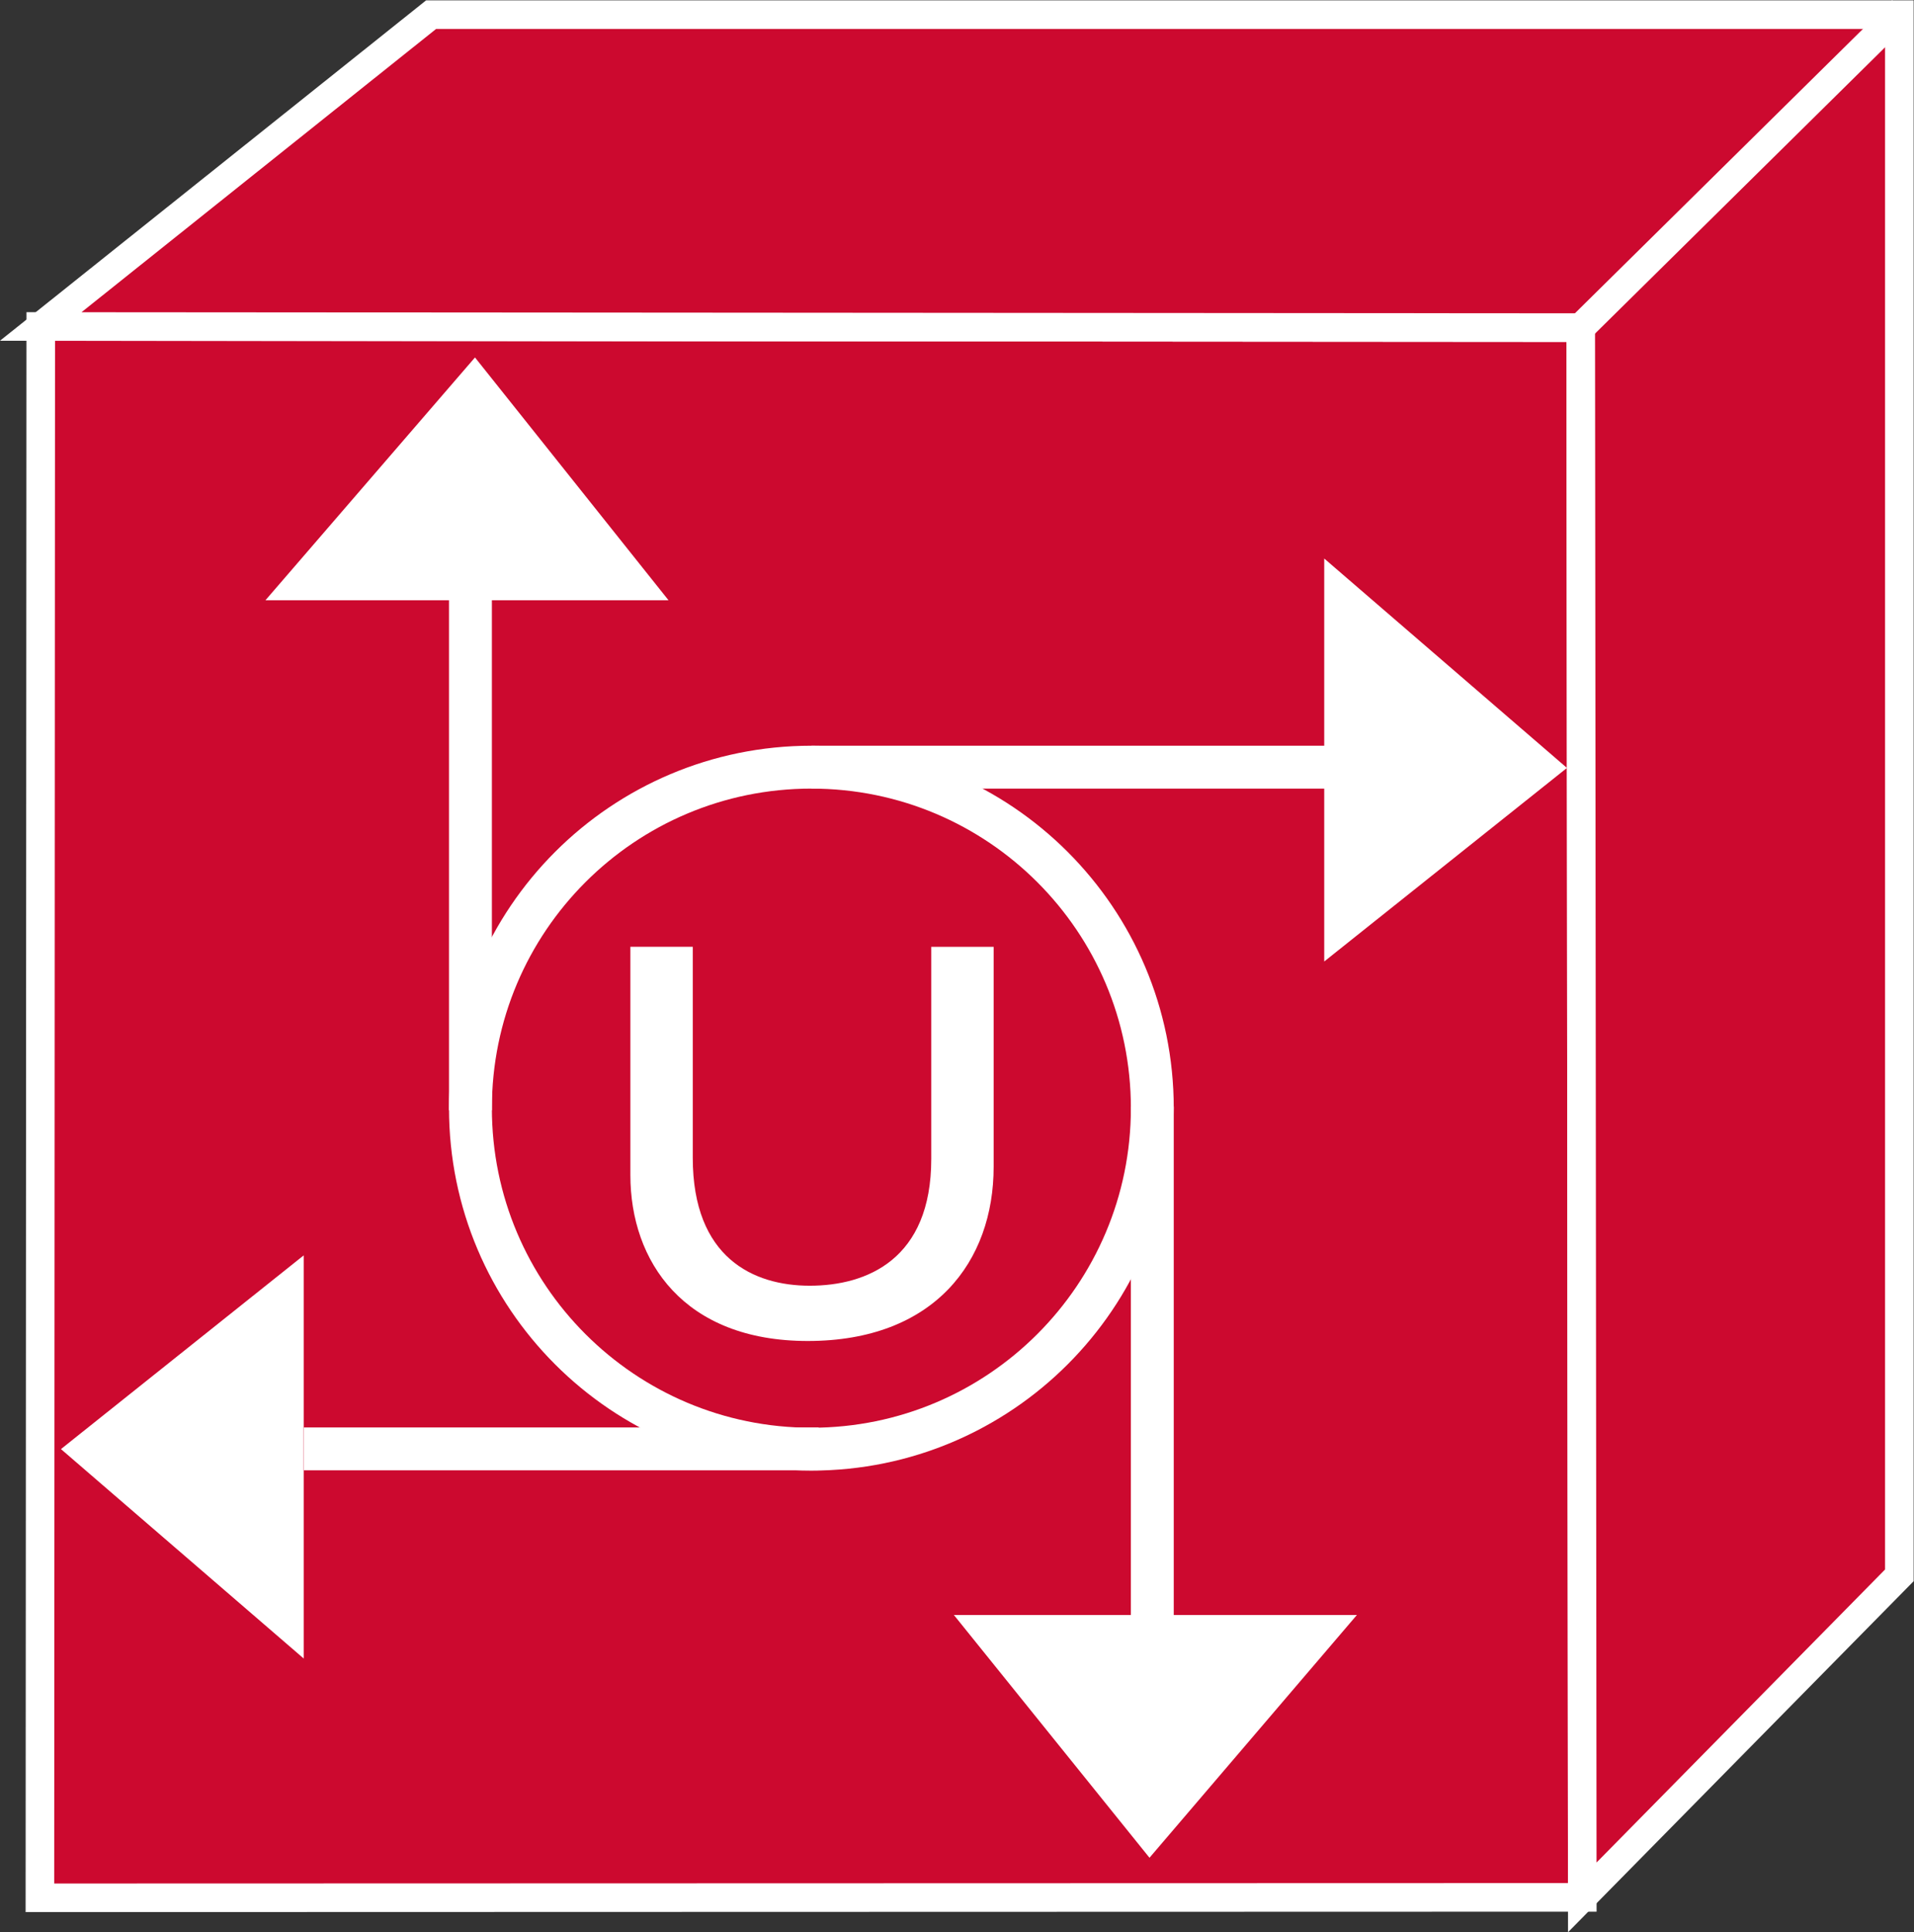 <?xml version="1.0" encoding="UTF-8" standalone="no"?>
<svg
   xmlns:dc="http://purl.org/dc/elements/1.1/"
   xmlns:cc="http://creativecommons.org/ns#"
   xmlns:rdf="http://www.w3.org/1999/02/22-rdf-syntax-ns#"
   xmlns:svg="http://www.w3.org/2000/svg"
   xmlns="http://www.w3.org/2000/svg"
   viewBox="0 0 35.707 36.04"
   height="36.04"
   width="35.707"
   xml:space="preserve"
   id="svg2"
   version="1.1"><rect x="0" y="0" width="35.707" height="36.04" fill="#333333" stroke="none"/><defs
     id="defs6" /><g
     transform="matrix(1.333,0,0,-1.333,0,36.04)"
     id="g10"><g
       transform="scale(0.1)"
       id="g12"><path
         id="path14"
         style="fill:#CC092F;fill-opacity:1;fill-rule:nonzero;stroke:none"
         d="M 221.445,4.879 221.23,224.527 5.703,224.684 5.586,4.82 221.445,4.879" /><path
         id="path16"
         style="fill:none;stroke:#ffffff;stroke-width:4;stroke-linecap:butt;stroke-linejoin:miter;stroke-miterlimit:4;stroke-dasharray:none;stroke-opacity:1"
         d="M 221.445,4.879 221.23,224.527 5.703,224.684 5.586,4.82 Z" /><path
         id="path18"
         style="fill:none;stroke:#ffffff;stroke-width:6;stroke-linecap:butt;stroke-linejoin:miter;stroke-miterlimit:4;stroke-dasharray:none;stroke-opacity:1"
         d="m 113.555,67.594 c 26.347,0 47.715,21.367 47.715,47.715 0,26.367 -21.368,47.714 -47.715,47.714 -26.348,0 -47.715,-21.347 -47.715,-47.714 0,-26.348 21.367,-47.715 47.715,-47.715 z" /><path
         id="path20"
         style="fill:none;stroke:#ffffff;stroke-width:6;stroke-linecap:butt;stroke-linejoin:miter;stroke-miterlimit:4;stroke-dasharray:none;stroke-opacity:1"
         d="m 113.555,163.023 h 72.031" /><path
         id="path22"
         style="fill:#ffffff;fill-opacity:1;fill-rule:nonzero;stroke:none"
         d="m 186.328,190.035 v -52.129 l 31.406,25.039 -31.406,27.09" /><path
         id="path24"
         style="fill:none;stroke:#ffffff;stroke-width:2;stroke-linecap:butt;stroke-linejoin:miter;stroke-miterlimit:4;stroke-dasharray:none;stroke-opacity:1"
         d="m 186.328,190.035 v -52.129 l 31.406,25.039 z" /><path
         id="path26"
         style="fill:none;stroke:#ffffff;stroke-width:6;stroke-linecap:butt;stroke-linejoin:miter;stroke-miterlimit:4;stroke-dasharray:none;stroke-opacity:1"
         d="m 65.84,115.016 v 72.031" /><path
         id="path28"
         style="fill:#ffffff;fill-opacity:1;fill-rule:nonzero;stroke:none"
         d="M 39.336,187.379 H 91.484 L 66.445,218.785 39.336,187.379" /><path
         id="path30"
         style="fill:none;stroke:#ffffff;stroke-width:2;stroke-linecap:butt;stroke-linejoin:miter;stroke-miterlimit:4;stroke-dasharray:none;stroke-opacity:1"
         d="M 39.336,187.379 H 91.484 L 66.445,218.785 Z" /><path
         id="path32"
         style="fill:none;stroke:#ffffff;stroke-width:6;stroke-linecap:butt;stroke-linejoin:miter;stroke-miterlimit:4;stroke-dasharray:none;stroke-opacity:1"
         d="M 161.27,115.543 V 43.512" /><path
         id="path34"
         style="fill:#ffffff;fill-opacity:1;fill-rule:nonzero;stroke:none"
         d="m 187.734,43.395 h -52.148 l 25.312,-31.406 26.836,31.406" /><path
         id="path36"
         style="fill:none;stroke:#ffffff;stroke-width:2;stroke-linecap:butt;stroke-linejoin:miter;stroke-miterlimit:4;stroke-dasharray:none;stroke-opacity:1"
         d="M 187.734,43.395 H 135.586 L 160.898,11.988 Z" /><path
         id="path38"
         style="fill:none;stroke:#ffffff;stroke-width:6;stroke-linecap:butt;stroke-linejoin:miter;stroke-miterlimit:4;stroke-dasharray:none;stroke-opacity:1"
         d="M 114.57,67.633 H 42.539" /><path
         id="path40"
         style="fill:#ffffff;fill-opacity:1;fill-rule:nonzero;stroke:none"
         d="M 41.504,40.484 V 92.633 L 10.098,67.574 41.504,40.484" /><path
         id="path42"
         style="fill:none;stroke:#ffffff;stroke-width:2;stroke-linecap:butt;stroke-linejoin:miter;stroke-miterlimit:4;stroke-dasharray:none;stroke-opacity:1"
         d="M 41.504,40.484 V 92.633 L 10.098,67.574 Z" /><path
         id="path44"
         style="fill:#CC092F;fill-opacity:1;fill-rule:nonzero;stroke:none"
         d="M 221.23,224.527 5.703,224.684 60.332,268.316 H 265.82 V 268.063 49.938 L 221.445,4.879 221.23,224.527" /><path
         id="path46"
         style="fill:none;stroke:#ffffff;stroke-width:4;stroke-linecap:butt;stroke-linejoin:miter;stroke-miterlimit:4;stroke-dasharray:none;stroke-opacity:1"
         d="M 221.23,224.527 5.703,224.684 60.332,268.316 H 265.82 V 268.063 49.938 L 221.445,4.879 Z" /><path
         id="path48"
         style="fill:#CC092F;fill-opacity:1;fill-rule:nonzero;stroke:none"
         d="m 221.23,224.527 44.981,44.395" /><path
         id="path50"
         style="fill:none;stroke:#ffffff;stroke-width:4;stroke-linecap:butt;stroke-linejoin:miter;stroke-miterlimit:4;stroke-dasharray:none;stroke-opacity:1"
         d="m 221.23,224.527 44.981,44.395" /><path
         id="path52"
         style="fill:#ffffff;fill-opacity:1;fill-rule:nonzero;stroke:none"
         d="m 139.063,137.887 v -30.782 c 0,-13.222 -8.282,-24.375 -26.016,-24.375 -17.363,0 -24.824,11.152 -24.824,23.223 v 31.934 h 8.73 v -29.512 c 0,-14.043 8.535,-17.91 16.367,-17.91 8.008,0 17.012,3.692 17.012,17.734 v 29.688 h 8.731" /></g></g></svg>